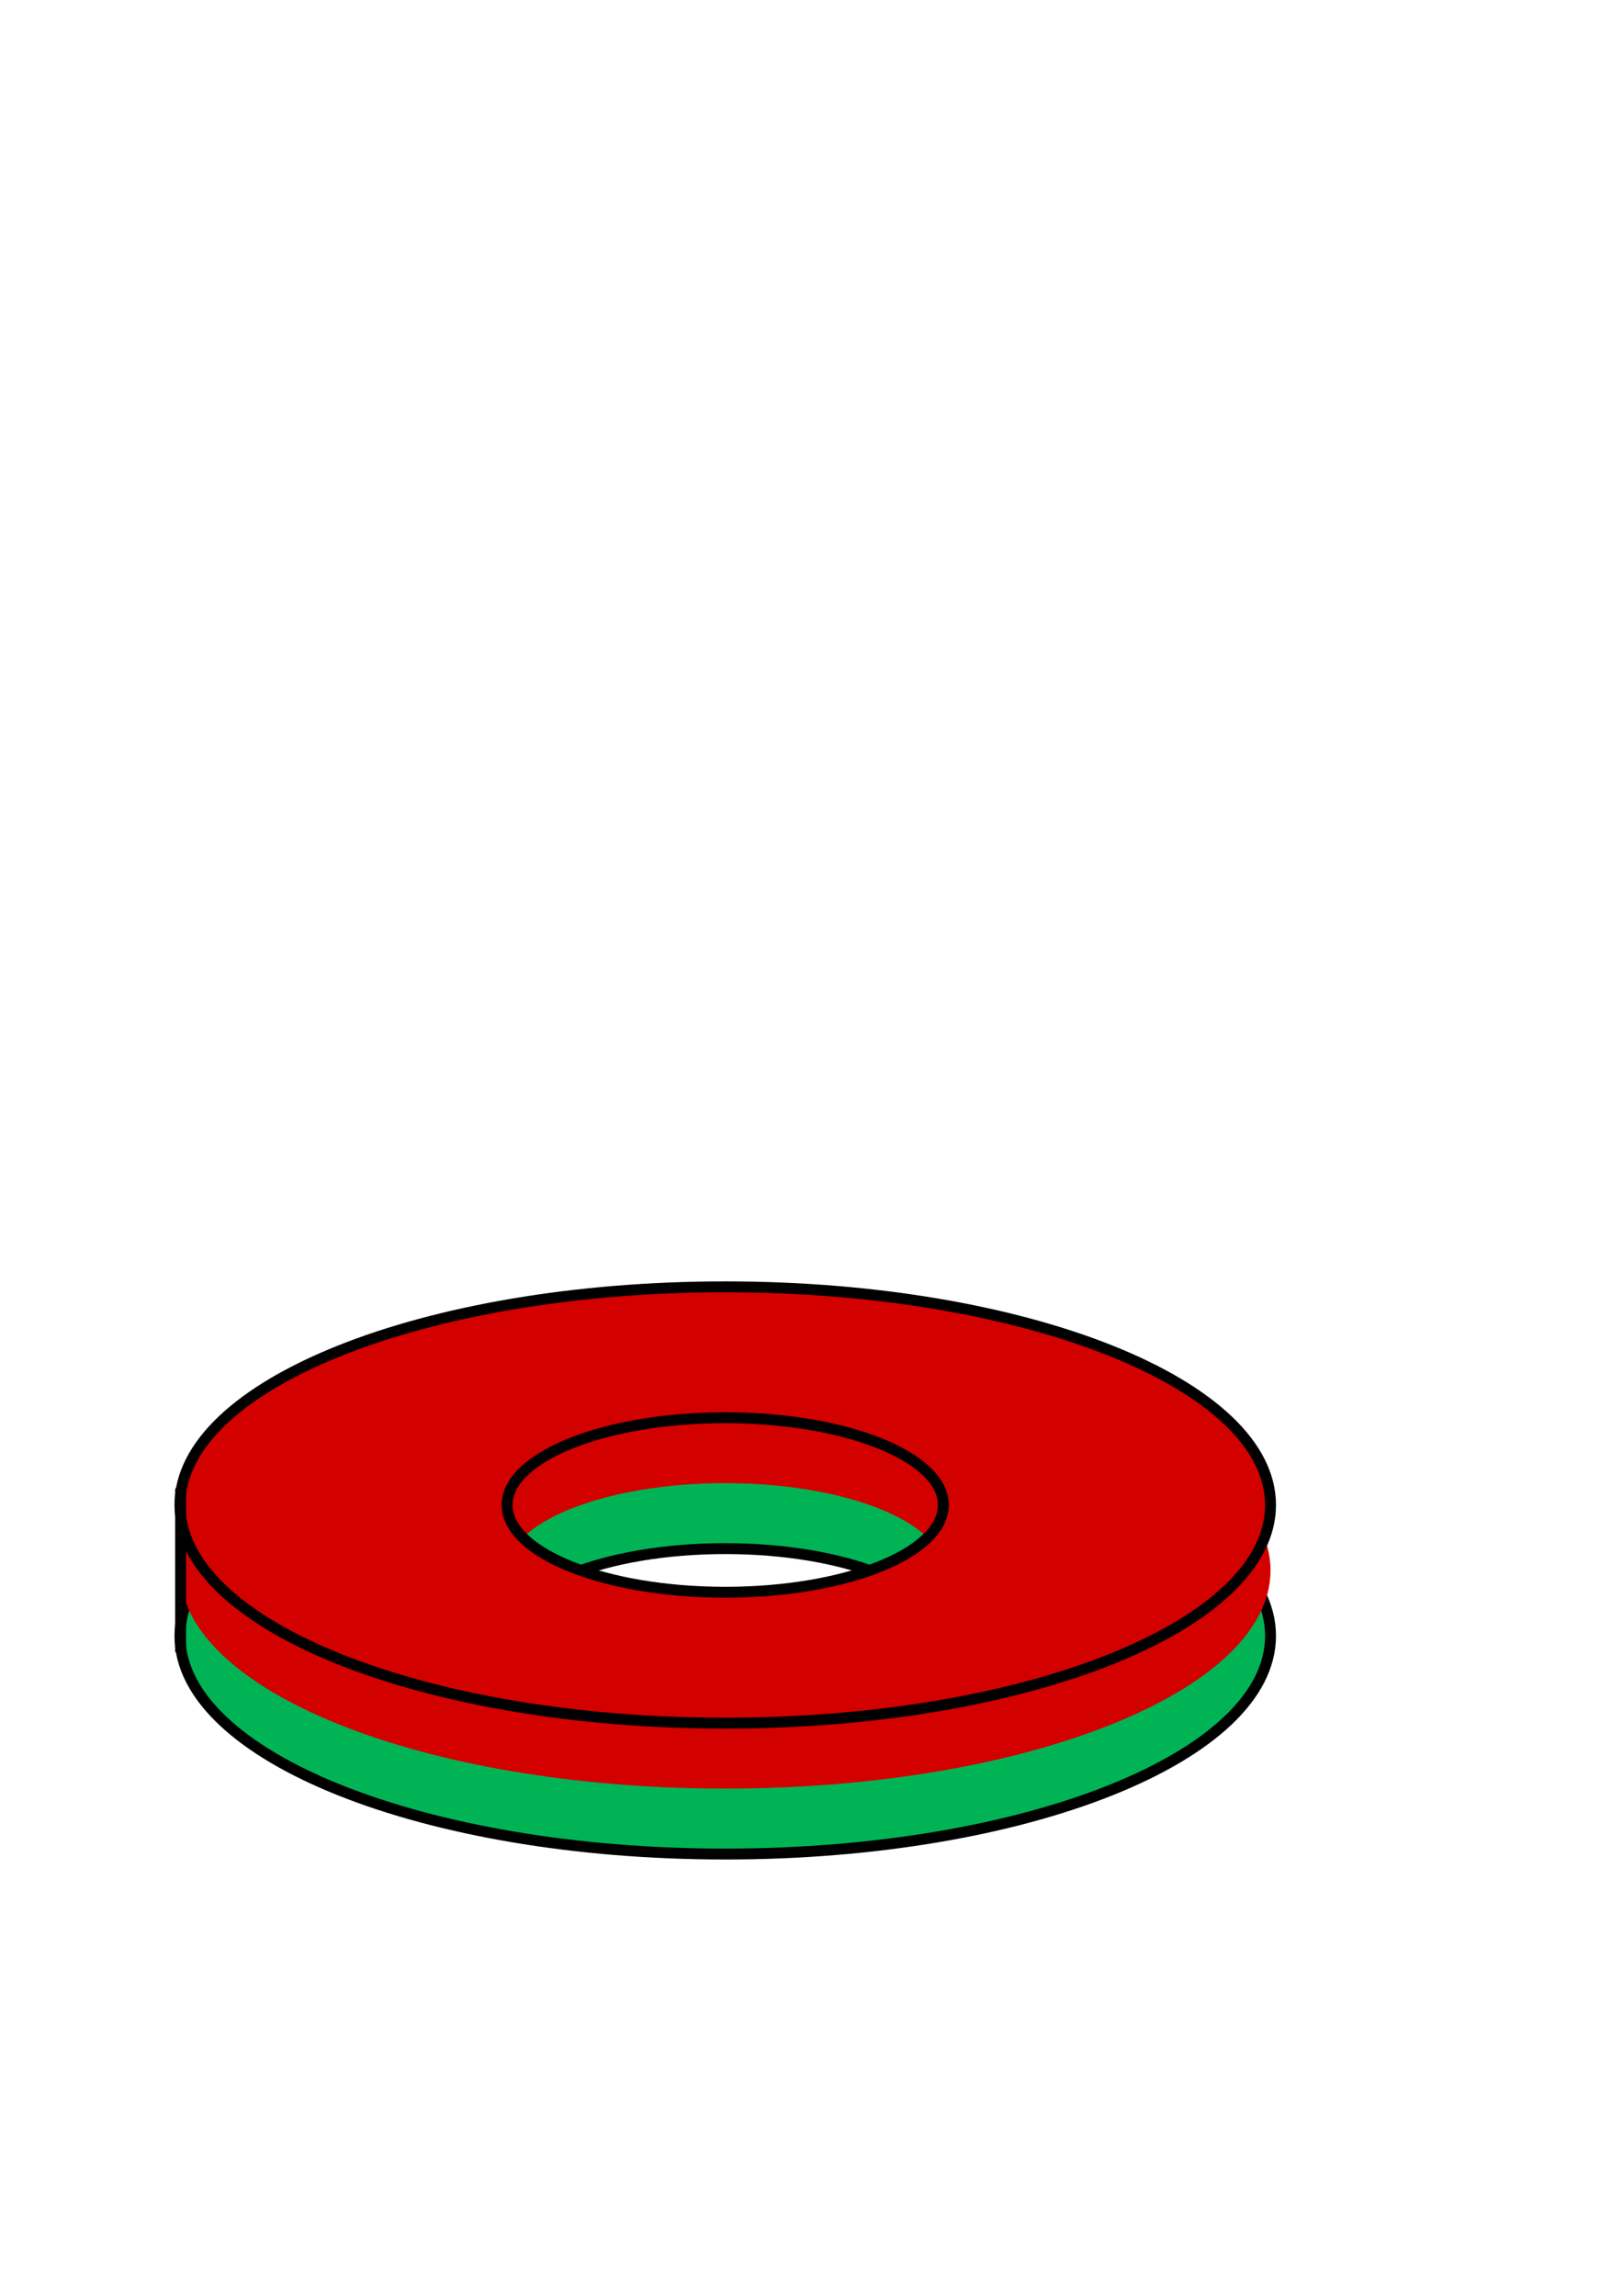 <?xml version="1.0" encoding="UTF-8" standalone="no"?>
<!-- Created with Inkscape (http://www.inkscape.org/) -->

<svg
   xmlns:dc="http://purl.org/dc/elements/1.1/"
   xmlns:cc="http://creativecommons.org/ns#"
   xmlns:rdf="http://www.w3.org/1999/02/22-rdf-syntax-ns#"
   xmlns:svg="http://www.w3.org/2000/svg"
   xmlns="http://www.w3.org/2000/svg"
   xmlns:sodipodi="http://sodipodi.sourceforge.net/DTD/sodipodi-0.dtd"
   xmlns:inkscape="http://www.inkscape.org/namespaces/inkscape"
   width="744.094"
   height="1052.362"
   id="svg2"
   version="1.1"
   inkscape:version="0.48.1 r9760"
   sodipodi:docname="ring_inkscape.svg">
  <defs
     id="defs4" />
  <sodipodi:namedview
     id="base"
     pagecolor="#ffffff"
     bordercolor="#666666"
     borderopacity="1.0"
     inkscape:pageopacity="0.0"
     inkscape:pageshadow="2"
     inkscape:zoom="0.35"
     inkscape:cx="398.99739"
     inkscape:cy="-46.600198"
     inkscape:document-units="px"
     inkscape:current-layer="layer3"
     showgrid="false"
     inkscape:window-width="1920"
     inkscape:window-height="1125"
     inkscape:window-x="0"
     inkscape:window-y="26"
     inkscape:window-maximized="1" />
  <g
     inkscape:groupmode="layer"
     id="layer3"
     inkscape:label="Layer#1">
    <path
       inkscape:connector-curvature="0"
       style="fill:#00b455;fill-opacity:1;stroke:#000000;stroke-width:5;stroke-miterlimit:4;stroke-opacity:1;stroke-dasharray:none"
       mask="none"
       d="m 332.5,649.862 c -138.071,0 -250,44.772 -250,100 0,55.228 111.929,100 250,100 138.071,0 250,-44.772 250,-100 0,-55.229 -111.929,-100 -250,-100 z m 0,60 c 55.228,0 100,17.909 100,40 0,22.091 -44.772,40 -100,40 -55.228,0 -100,-17.909 -100,-40 0,-22.091 44.772,-40 100,-40 z"
       id="bottom_ring"
       inkscape:label="#path3767-5" />
  </g>
  <g
     inkscape:label="Layer 1"
     inkscape:groupmode="layer"
     id="layer1">
    <path
       inkscape:connector-curvature="0"
       style="color:#000000;fill:#d30000;fill-opacity:1;fill-rule:nonzero;stroke:none;marker:none;visibility:visible;display:inline;overflow:visible;enable-background:accumulate"
       mask="none"
       d="m 332.5,619.862 c -138.071,0 -250,44.772 -250,100 0,55.229 111.929,100 250,100 138.071,0 250,-44.772 250,-100 0,-55.228 -111.929,-100 -250,-100 z m 0,60 c 55.228,0 100,17.909 100,40 0,22.091 -44.772,40 -100,40 -55.228,0 -100,-17.909 -100,-40 0,-22.091 44.772,-40 100,-40 z"
       id="middle_ring"
       inkscape:label="#path3767-6" />
  </g>
  <g
     inkscape:groupmode="layer"
     id="layer2"
     inkscape:label="Layer">
    <path
       style="fill:#d30000;fill-opacity:1;stroke:#000000;stroke-width:5;stroke-miterlimit:4;stroke-opacity:1;stroke-dasharray:none"
       mask="none"
       d="m 332.5,589.862 c -138.071,0 -250,44.772 -250,100 0,55.229 111.929,100 250,100 138.071,0 250,-44.772 250,-100 0,-55.228 -111.929,-100 -250,-100 z m 0,60 c 55.228,0 100,17.909 100,40 0,22.091 -44.772,40 -100,40 -55.228,0 -100,-17.909 -100,-40 0,-22.091 44.772,-40 100,-40 z"
       id="top_ring"
       inkscape:connector-curvature="0"
       inkscape:label="#path3767" />
    <path
       style="fill:none;stroke:#000000;stroke-width:5;stroke-linecap:square;stroke-linejoin:miter;stroke-miterlimit:4;stroke-opacity:1;stroke-dasharray:none"
       d="m 82.8,684.805 0,69.972"
       id="path3908"
       inkscape:connector-curvature="0" />
  </g>
</svg>
